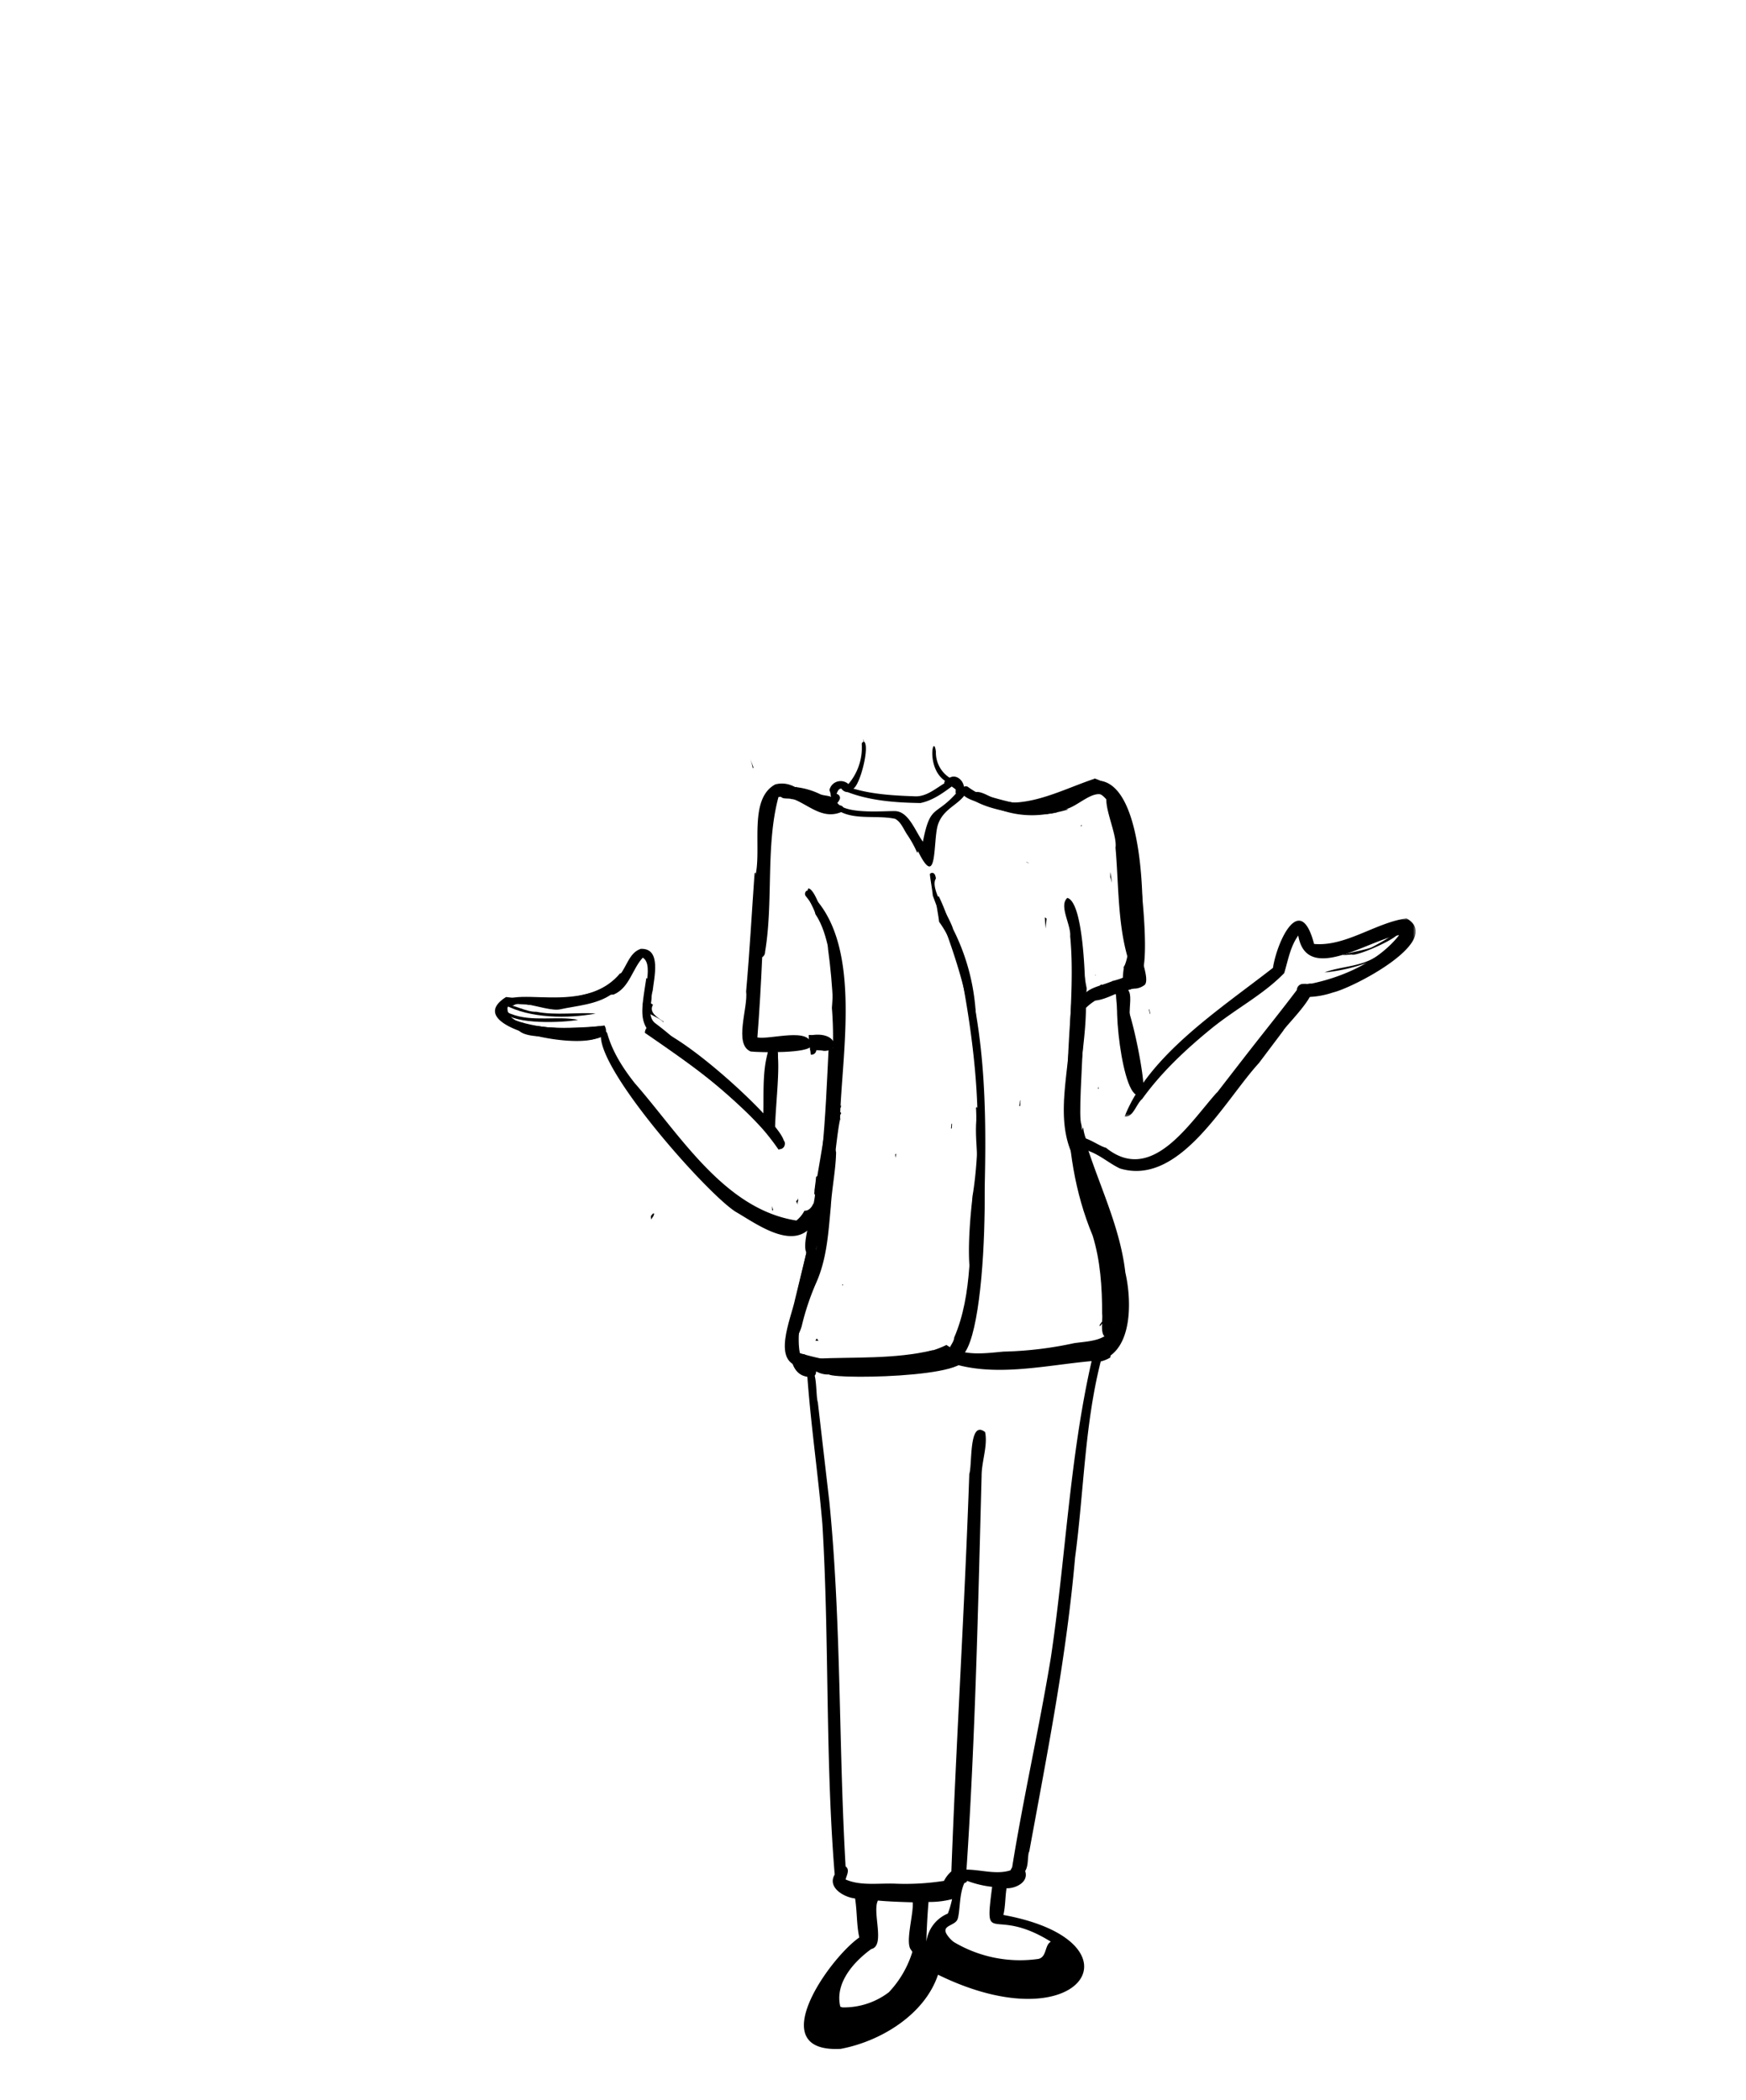 <svg xmlns="http://www.w3.org/2000/svg" xmlns:xlink="http://www.w3.org/1999/xlink" viewBox="0 0 496.8 597.6"><defs><mask id="a" x="319.54" y="261.34" width="83.29" height="56.54" maskUnits="userSpaceOnUse"><polygon points="319.5 261.3 402.8 261.3 402.8 317.9 319.5 317.9 319.5 261.3" fill="#fff" fill-rule="evenodd"/></mask></defs><path d="M239.6,365.9l.3-.4h-.2c0,.2,0,.3-.1.4"/><path d="M239.6,365.9l.3-.4h-.2c0,.2,0,.3-.1.4"/><path d="M313.8,375.8a10.5,10.5,0,0,1-.8,1.1h0v.4a3.4,3.4,0,0,0,.9-1.9Z"/><path d="M232.3,381l-.3.5h.9l-.5-.6h-.1"/><path d="M313.8,375.8l-.9,1.2h0l.2-.2-.2.2v.4a3,3,0,0,0,1-2c0,.1-.1.2-.1.4"/><path d="M261.9,228.5c3.4-.7,6.2-2.7,8.9-4.7l1.1.8c.1.4-.1.9.1,1.2-5.9,6.6-7.3,3-9.4,13.7-2.1-2.8-4-8.6-7.9-8.7s-19.1,1.5-16.6-5.1c.3-.6.5-1.3,1.3-1.3a2.2,2.2,0,0,0,1.8,1c6.5,2.5,13.9,3,20.7,3.1m-16.3-18.1c0,.3.1.5.1.7a.6.6,0,0,0-.5.6h0a16,16,0,0,1-3.8,11.4,3.3,3.3,0,0,0-4.7.3,3.7,3.7,0,0,0-.7,1.4,10,10,0,0,1,.6,4.2c4.4,5,12.2,2.7,18.1,4,1.7.9,2.4,3,3.5,4.6a31.5,31.5,0,0,1,2.8,5.1l.2-.5c5.7,11.6,4.2-3.2,5.7-7.6s5.5-5.4,7.7-8.5c7.8,3.1,16.7,6.1,25.3,5.1-3.5-2-7.3-2.4-11.2-2.8s-10.1-1.8-14.4-4.3c-.1-2-2.2-3.9-4.1-2.8a8.5,8.5,0,0,1-3.9-7.4c-.7-5.5-2.9,4.6,2.6,8.3a.8.8,0,0,0-.2.7c-2.5,1.5-5,3.7-8.1,3.7-5.7-.2-12.1-.5-17.8-2.2,2-1.1,4.8-12.4,3-13.4-.1-.2-.1-.5-.2-.7h0"/><path d="M306.4,267c-.2,2.1-.5,4.2-.7,6.3l.9,1.4a87.8,87.8,0,0,1-1,11.3c-.1-.1-.3,0-.4,0s0,2.2-.1,3.3h1.5a3.2,3.2,0,0,1,1.4-1.4c3.9-4.9,11.2-6.4,17-8a1.1,1.1,0,0,0,.2-1.4c.5-1.9-.4-3.7-.7-5.6-.8-3.5-1.9-6.7-2.9-10-2.3,9.3,6.2,13.6-5.3,16.3h.2l-2.7,1h-.6l-.3.3a2.8,2.8,0,0,0,2-.4c-1.9,1.1-4,1.8-5.9,3.1a13.6,13.6,0,0,0,.2-2c-1.2-5.7-1.2-12-2.4-18h0V263h0a.3.3,0,0,0-.1-.2c0,.1.1.1.1.2a.3.3,0,0,0-.1-.2,27.3,27.3,0,0,1-.3,4.1"/><path d="M292.8,245.7a1.9,1.9,0,0,0-.9-.5l.9.5"/><path d="M297.3,261.1c.1,1,.1,2.1.2,3.1l.3-2.8-.4-.3h-.1"/><path d="M311.7,277.6h.1c0-.1-.1-.2-.1-.4v.5"/><path d="M326.9,287.3l.3,1.2c.1,0,.1,0,.1-.1l-.3-1.2h-.1"/><path d="M239.7,571.2l-.6-.2c-1.6-6.6,3.6-12.6,8.8-16.4,4.1-.9.2-10.5,1.9-13.8,3.3.3,6.6.4,9.9.5.3,3.3-2.2,11.4-.5,13.5l.4.6a29.1,29.1,0,0,1-6.7,11.5A21.1,21.1,0,0,1,239.7,571.2Zm23.9-19.3c.1-3.5.3-7.1.6-10.7a25.6,25.6,0,0,0,6.7-.8,27.7,27.7,0,0,1-1.2,4.1h0a10,10,0,0,0-6.1,8Zm6.2-.9c-2.6-3.3,2-2.8,2.7-5s.4-7,1.9-10.2a1,1,0,0,0,.8-.6,29.4,29.4,0,0,0,7.1,1.7c-2.3,17.7,0,5.2,16.7,15.6-1.8,1-1.1,4.3-3.5,4.9a36.8,36.8,0,0,1-24.1-4.8h0A8.1,8.1,0,0,1,269.8,551Zm35.4-240.6-2,.4c-.1.7-.3,1.6-.4,2.3h.4a96.5,96.5,0,0,0,7.7,31.3c3.9,10.4,7.2,21.6,5.8,32.8-1.5,4.5-7.1,4.4-11.1,5a105.1,105.1,0,0,1-20.1,2.4c-5.4.5-11.5,1.4-16.2-1.9a25.7,25.7,0,0,1-7.1,2.3c-8.4,5.3-25.7,2.9-35-.1-2.2-2.1.5-5.4,1-7.9a72.1,72.1,0,0,1,4-11.9c3.1-6.9,3.5-14.4,4.2-21.8.3-5.2,1.4-10.3,1.5-15.4-.6-2.1-.2-4.2-.3-6.2a1,1,0,0,1-.5.4l-.2.2a1.5,1.5,0,0,1-1,1.5c-.8,11.2-.8,22.6-4.2,33.2s-6.8,17.9-7.8,27.3c.5,4,5.2,5.4,8.7,6,10.6,2.7,22.5,1.1,32.6-2.6v.2c1-.8,2.5-1.2,3.1.3V387c13.2,5.4,28.7,1.5,42.3.3-6.3,27.7-7.4,56.4-11.6,84.4-3.3,20-7.8,39.7-11,59.6l-.5.9c-4,1.3-8.4-.2-12.5-.2,2.5-37.3,3.3-74.7,4.3-112,0-4.2,1.8-8.6,1-12.5-4.7-3.7-3.6,9.3-4.5,11.9-1.3,37.6-3.7,75.6-5.1,113.1a9,9,0,0,0-2.1,2.7,71.1,71.1,0,0,1-13.8.8c-4.7-.2-9.9.7-14.2-1.2.3-1.2,1.3-2.8,0-3.7-2-34.6-1.2-69.2-4.6-103.6L232.7,399c-.7-1.9,0-12-3-7.6,1,14.1,3.1,28.2,4.3,42.3,2,33.2.8,66.8,3.5,99.7-2.2,3.7,2.7,6.5,5.8,6.8.6,3.7.4,7.5,1.2,11.1-8.6,6-27.6,32.9-5.3,31.7,11.3-2.1,23.9-9.7,27.7-21.1,41,20.1,59.6-9.5,18.6-17,.6-2.5.5-5.2.9-7.6,2.5.1,6.4-1.7,5.3-4.9,1-1.6.6-3.8,1.1-5.6v.4c5.2-28.5,10.6-55.4,13.1-84,2.5-18.6,2.7-37.7,7.3-55.8a10.2,10.2,0,0,0,2.7-1.1c0-.1.1-.4.1-.6,6.3-4.6,5.8-16.7,4.2-23.6-2-17.4-11.9-32.4-14.1-49.5h.5c-.1-.8-.1-1.5-.2-2.3Z"/><path d="M230,252.8c-1.2,2.1,1.6,5.1,2,7.3,4.1,6,4,15,6.9,21.7.4-3.8-5.6-28.9-8.9-29"/><path d="M238.9,315l-.9,1.1v2.8a1.2,1.2,0,0,1,.9-.3v-.2l.3.2a1.5,1.5,0,0,1,.1-1.7v-.3l-.9-.6.9-1v-.6l-.4.6"/><path d="M265,248.4c-.1.1-.3.1-.4.3s.8,5.3.8,6.1c5.2,14.1,10.7,28,11.5,43.4.6-1.2-.3-2.8.8-3.9a61,61,0,0,0-6.5-29.9c-1-3.5-6.8-11.7-4.9-14.4-.1-.7-.3-1.8-1.3-1.6"/><path d="M276.9,298.4a2.2,2.2,0,0,1,.1.8h.2v-.8h-.3"/><path d="M290.3,313.1l-.3,1.6h.3a8.6,8.6,0,0,1,.1-1.6h-.1"/><path d="M277.7,315.2c.1,1.5.1,2.9.1,4.3l2.3-1.5c-.8-.3-.9-1-1-1.7A2.4,2.4,0,0,1,278,315l-.3.2"/><path d="M270.7,320.1h0c0,.3-.1.6-.1,1h.2c0,.1.1-.9.1-1.3h-.2"/><path d="M254.7,328.6c0,.3.1.5.1.8s.1-.7.2-1.1h-.1l-.2.3"/><path d="M271.9,384.1c-1.9.1-3.9.5-5.9.6l-.6-.5c-10.8,2.6-22.3,1.9-33.3,2.4-3.3,2.6,1.2,4.7,3.7,4.5,2.9,1.6,49.7.6,36.1-7"/><path d="M277.2,375.9h0m.6-57.1c-.6,6.8,1.6,15-1,21.1-1,13.4.1,28.2-5.3,40.7-.1,1.8-2.2,3-1.2,4.7,10.8,10.6,11.8-63.3,7.5-67.3v.8"/><path d="M235.6,270h0m-5.3-15.4c.6,4.8,5.4,9.8,5.3,15.4h0c2.9,21.1,1.7,42.5-1.7,63.5v-.3c-1.5,12.4-4.8,24.5-7.7,36.6-1.1,5.4-6.9,18.2,1.9,19.1,2.6-.3,2.2-4.5-.5-3.4-2.5-9.7,3.8-20.6,4.7-30.7,3.8-15.6,5.2-31.6,6.4-47.6-.4-15.9,2.3-40.5-8.5-52.6"/><path d="M238.4,323.5h0m-8.8-70.1a1.1,1.1,0,0,0-.4,1.5c7.4,9.1,8.4,20.6,7.5,31.9,1.4,17.1-1.9,34.8-4.8,51.6.6,4.2-5,17.1-1.8,18.7,5.6-.9,7.4-32,8.9-38.4.5-19.7,6.8-51.5-9.4-65.3"/><path d="M305.6,274.7c-1.7,26.1-5.1,51.9,5.3,76.9,2.2,7.1,2.7,14.7,2.7,22.2.3,2.1-1.2,8.3,2.7,6.3,4.4-20.2-6.5-40.2-8.6-60.1-1.7-3.8,4.1-55.1-2.1-45.3"/><path d="M230.7,349c-.3,8.9-11.6,38.4-2.3,42.4,1.3.5,3.7,1,3.8-1s-2.9-1-3.8-2.5c-2.9-7.4.6-16.2,1.1-24v.2a7.7,7.7,0,0,1,.2-1.5h0c-.4-1.7,4.2-16.4,1-13.6"/><path d="M234.8,322.1a1.5,1.5,0,0,1-.1.7c1.7-.7.7-2.7.5-4a29.8,29.8,0,0,1-.4,3.3"/><path d="M322,279.1c-1.8-.3-1.4,1.8-1.7,2.9l3.3-1.2c.9-1.3-.4-3.5-1.6-1.7"/><path d="M312.4,309.7l.2.2v-.8a1.4,1.4,0,0,1-.2.6"/><path d="M308,321.3c-.4,1.5-2.4,4.3-.1,5.2a1.4,1.4,0,0,0,1.8-.9h0a13.4,13.4,0,0,1-1.5-4.8.8.8,0,0,0-.2.6"/><path d="M236.4,226.2c.1,1.4.8,3.3-.8,4.2v.2c1.1-1,2.7-1.7,3.3-3.1s-1.5-2.3-2.5-1.3"/><path d="M236.9,287c.6,1.1,0,2.6.2,3.9.6-1,1.7-1.8,1.9-2.9a1.4,1.4,0,0,0-1.4-1.3,1.1,1.1,0,0,0-.7.3"/><path d="M266.4,256.3c.1,2.1.6,4,.8,6,3.7,5,5.4,11.2,6.7,17.2,3.6,19.5,5.9,41.2,2.9,60.4-3.7,31.1,3.1,34.5,3.3,1.1.7-25.2.5-50.9-8.2-74.9-.2,3.2,1.4,7,1.8,10.3-1.7-7.3-3.3-14.6-6.6-21.4a1.7,1.7,0,0,0-.7,1.3"/><path d="M280.2,226.6h0m-6.3-2.3c1.9,6.3,20.9,8.7,27,6.8-8.6-1.9-18.2-1.8-25.5-7.2a1.1,1.1,0,0,0-1.4.2v.2"/><path d="M307.7,234.9l-.3.2h.3c.1-.1.1-.2.1-.4h-.1"/><path d="M321.6,262.3c-1.9,4.4,3.5,14.7-1.3,15.6.1,3.1,4.7,4.4,4.4.5-1.8-7.1-1.8-14.6-2.8-21.9a56.3,56.3,0,0,1-.3,5.8"/><path d="M274.2,224.6c-2.7,3.3,10.8,4.9,13,6.2a30.9,30.9,0,0,0,16.8-.5q-3.6-.6-7.2-.9h0c-7.9,0-15.3-3-22.6-4.8"/><path d="M315.9,249.5l.5,1.7c-.1-.9-.3-1.8-.4-2.7s-.1.7-.1,1"/><path d="M321.6,262.3c-1,3.8.8,10.1-1.9,12.9.4,1.5.3,3.8,2,4.8h-.2c2.2,1.5,3.9-1.6,2.8-3.5-1.4-6.1-1.4-12.5-2.4-18.7l-.3,4.6"/><path d="M308,326h0m-4.3-70.5c-2.5,2.2,1.1,7.7.8,10.9.9,9.3.2,18.7-.1,27.9-.3,11.3-4.1,23.7.7,34.2.7,1.1,1.2,2.5,2.4,3a1.8,1.8,0,0,0,2.1-1.2,2,2,0,0,0-.2-1.3c-6.1-14.6.8-31.6-.6-47.1-.1-5-.7-25.2-5.1-26.4"/><path d="M237.1,293.9c0,1.1,0,2.2.1,3.3,2.4-.9,3.4-4.7-.1-3.3"/><path d="M236.7,228.5a2.4,2.4,0,0,1-.5,1.4c1.2.2,2-1.4.5-1.4"/><path d="M230.7,294.5h-.6c.1,1.5.3,2.9.4,4.4a17.9,17.9,0,0,1,4,.1h-.6c5.5.5,4.3-5.7-3.2-4.4"/><path d="M233.3,297.6c0,.5.9.5.9,0s-.9-.5-.9,0"/><path d="M235.8,297.8c-.5,10.1-.9,20.2-1.9,30.2.1,0,.1-.1.1-.2s-.1.7-.2,1h.1c-.2,3.5-1.6,6.7-2.1,10,5.9-9.1,3.8-21.2,4.9-31.7-.2-1.2,1.6-12.3-.9-9.2"/><path d="M219.7,343.6v.8h.3l-.3-1.2Z"/><path d="M186.1,345.3h-.3l-.6.7a3.4,3.4,0,0,0,.1,1c.3-.6.9-1.1.8-1.8Z"/><path d="M232.4,334.7l-.2.2c-.1,1.7-.5,3.4-.5,5.1,1.1-1.2,3.6-4.9.7-5.3"/><path d="M213.3,215.5a18.1,18.1,0,0,1,.9,3.1l.2-.2-1.1-2.9Z"/><path d="M230.2,294.6h-.1l.6,5.5c1.6.2,2.3-2.1.5-2.4v-.3C234.3,296.8,232.9,294.1,230.2,294.6Z"/><path d="M236.5,226.6v.4c.3-.3.3-.9-.1-1a1.3,1.3,0,0,0,.1.6"/><path d="M214.7,248.5c-.8,11.3-1.4,22.4-2.4,33.6.6,4.6-3.6,15.1,1.3,17.1,2.4.3,17,.6,17.2-1.7,0-5.4-11.6-1.6-15.3-2.3,1.2-15.1,1.7-30.2,2.2-45.3-1,1.5-3.3.1-2.6-1.6l-.4.2"/><path d="M218.8,298.2c-1.8,7.4-.9,15.3-1.9,22.8,1.1,1.1,2.2,2.2,3.2,3.4.6-6.5.4-13.2.9-19.8-.1-2,1.8-8.4-2.2-6.4"/><path d="M182.9,285.6c-.5,2.7,4.3,3.5,5.9,5.3v-.2c-1.6-1.1-4.3-2.6-3-4.8-.8-.6-2.1-1.5-2.9-.3"/><path d="M209.2,312c3.2,5.1,8,8.9,11.9,13.5a14.9,14.9,0,0,1,.2-2.1c-1.5-2-2.9-4.2-4.4-6.4-2.7,2.2-6.1-4.4-8.3-5.8l.6.8"/><path d="M227,340.6a1.1,1.1,0,0,1-.5,1.2l.6,1.1a1.3,1.3,0,0,1,0-1.2c0-.4-.1-.8-.1-1.3h0v.2"/><path d="M183.2,272.4h0m-.9-2.4c-3.3,1.1-4,5.2-6.1,7.6-6.9,7.6-17.8,5.6-26.3,8.2,8.4,1.2,16.6-2.6,24.7-2.8,4.5-1.9,5.3-7.3,8.3-10.5,3.6,2.2-1,12.5.9,14.8,2.1-.2,1.2-3.8,1.9-5.3.4-3.8,2.6-12.3-3.4-12"/><path d="M146.5,290.4c0,5.5,7.7,4.1,11.5,4.9s17,1.9,14-3.5c-8.5,1.2-17.5,1.3-25.5-1.5h0"/><path d="M171.3,293.2c-4,8.3,29.5,46.2,38,51.6,5.9,3.4,16.4,11.3,21.9,3.8,1.3-1.8,3.8-5.5.2-6.1-.4,1-1.3,2.1-2.5,2a8.9,8.9,0,0,1-2.3,2.8c-20.5-3.2-33.1-24.4-46-39.1-3.3-4.2-6.3-8.8-7.8-14.1a1.3,1.3,0,0,0-1.4-.9h-.1"/><path d="M183.9,278.3c-1.9,12.6-2.7,13.9,8.4,21.6a170.8,170.8,0,0,1,28.8,25.6,14.9,14.9,0,0,1,.2-2.1c-12.5-9.6-22.1-22.7-34.8-32.2-3.8-2.8,1.4-11-2.6-12.9"/><path d="M219.2,297.4c-2.9,7.1-1.5,16.1-2.2,23.8a50.8,50.8,0,0,1,3.9,4.1c-1.7-4.1,3.2-30.3-1.7-27.9"/><path d="M152.6,292.1c3.8,2.1,11.1.2,15.6.2-5.2.2-10.4.5-15.6-.4v.2"/><path d="M183.9,292.6a2.2,2.2,0,0,0-.4,1.3c13.5,9.3,28.6,19.6,37.8,32.9l.3.4a.3.3,0,0,0,.1-.2,1.5,1.5,0,0,0,1.6-1.3,1.4,1.4,0,0,0-.3-1.2c-1.8-6.2-33.4-34.7-39.1-31.9"/><path d="M229.2,225.7l.3.2-.3-.2m-8.6-2.5c-8,4.3-3.5,19.1-5.9,26.9,0,7-.6,13.8-.8,20.7,0,2.4,3.8,2.5,3.8,0,2.4-14.4.1-30.2,3.8-44,6.4-.9,10.9,7.1,17.8,4.3a.8.8,0,0,0,.7-1v-.2c-.7-1.6-2.9,0-4.3-.4-5.5-1.1-8.8-7.9-15.1-6.3"/><path d="M313.3,225.6h0m-.9-3.5c-26.2,17.4-32.4-2.1-36.6,4.8.7,1.5,2.6-.2,3.7,1.1a27.1,27.1,0,0,0,23.5,2.3c3.7-.6,8.8-6.7,11.8-3.3,8.7.8,8.4,42.3,5,48.1-.3,2.3-1.2,7.7,2.8,6.1,2.3-3.3,1.3-8.2,2.1-12,1.1-10.1.9-46.5-12.3-47.1"/><path d="M311.4,221.6c-10.8,3.6-22.2,10.5-33.7,4.3h.2l-3.2-1.4c-1.4.1,0,1.4.7,1.5,9.9,6.8,22.7,4.9,32.8-.3h-.1c14.8-5.7,12.9,41.4,13.2,50.3,7.3,10.4,3.6-22.5,3.2-25.4a1.3,1.3,0,0,0,.1.6c-1.4-10-1.8-26.1-13.2-29.7"/><path d="M317.4,282.4c-.2.5.4,1,.8.7a97.7,97.7,0,0,1,2.3,12h0v.3c0,.1,0-.1-.1-.2,1.3,2.5-.2,20.9,4.9,14.7C326,307.2,320.4,277.9,317.4,282.4Z"/><path d="M370.4,280a1.8,1.8,0,0,0-1.4,1.7c-5.2,6.9-10.6,13.5-15.9,20.4l.3-.4-7.2,9.3c0-.1.1-.1.1-.2-7.9,8.8-18.6,26.3-31.6,15.8-2.5-.6-7.4-4.8-9.1-2.1s3,2.2,4.4,3.1c3.2,1.2,5.7,3.5,8.7,4.9,17,5.1,29.7-19.3,39.5-30l-.3.4,7.3-9.7c0,.1,0,.1-.1.1h0c1.5-2.4,14-14.2,5.3-13.3"/><g mask="url(#a)"><path d="M360.7,276.5Zm39.5-15.2c-8.9,1.3-17.3,8.1-26.3,7.3-3.9-15-10.5-.9-11.7,6.8-15.1,11.8-35.3,24.8-42.2,42.3,2.4.4,3.3-3.6,5-5,5.4-7.5,12.2-13.9,19.4-19.8s15-9.8,21-16c1.1-3.6,1.7-7.5,4-10.7,2.4,14.1,20.4,1,28.7-.1-5.9,7.5-15.9,11.9-25,13.8h.3c-2.8-.4-5.1,3-1.6,3.8a24.1,24.1,0,0,0,7.5-1.3c5.7-1.3,31.8-14.8,20.9-21.1Z"/></g><path d="M397.6,265.2a65.2,65.2,0,0,1-7.2,4.3h0c-1.6.9-13.3,2.8-5.8,2.1h0c1.6.7,15.4-5.6,13-6.4"/><path d="M398,267.8l-.6.5h0a39,39,0,0,1-7.4,4.8h0c-4.1,2-9.3,2.1-13.1,3.6,6.8-.6,17.9-3.6,21.1-8.8"/><path d="M175.9,279.8c-10,5.3-21.2,5.2-31.9,3.9-15.9,10,33.8,17.6,26.6,8.3-5.3.4-26.5,2.2-26.2-5.2.1-.7,1.1-.6,1.7-.7a2.3,2.3,0,0,1,1.4-.4,63.3,63.3,0,0,0,22.5-2.3c1.3-.3,9.1-2.7,5.9-3.6"/><path d="M176.4,277c-11.9,14.2-37.3-.5-34.1,12.9.2.7,1.4.4,1.2-.4-1.5-8.2,11.5-1.3,15.9-2.3s10.4-1.3,14.6-4.3C175.9,282.1,181.4,275.7,176.4,277Z"/><path d="M143.6,285.9c7.1,3.9,18.1,4,25.9,2.5-5.2-.4-11.3.6-16.9-.5h0c-3,.1-6.4-2.2-9-2"/><path d="M143.5,288.1c2.9,3.5,16.7,2.9,21,2.1-5.7-1.2-13.2.7-19.1-1.7h0c-.6-.1-1.4-1.1-1.9-.4"/><path d="M322.1,260.6h0m-6.6-35c-2.5,2.1,2.5,11.6,1.9,15.6,1.1,12.3.4,25.4,5.5,36.9-2.4.7-17,2.7-13.9,6.3,4.6,1.6,9.3-3.1,14.1-3.1a5,5,0,0,0,2.4-.9c2.7-1.5-4-14.7-3.4-19.5-2-8.4-1-30.5-6.6-35.3"/><path d="M321.9,293.8Zm-3.3-11.9c-2.5,2.6,1.5,37.2,7.1,28.3-2-6.9-4.1-13.8-4.2-21C321,286.8,323.2,279.5,318.6,281.9Z"/><path d="M317.5,281.9c-.1,3.3,2.7,26.8,6,25.9.9-5.1-3.2-11.1-3.5-16.6-.8-1.3,0-13.4-2.5-9.3"/><path d="M226.7,223.9c-1.8.5-5.4-.5-6.2,1.5a1,1,0,0,0,1.1,1h.4c.5,1.2,2.3.6,3.3,1h-.2c2.2-.3,14.2,5.3,12.4.9.2-2.1-2.8-1.7-4.1-2.3a21.3,21.3,0,0,0-6.7-2"/></svg>